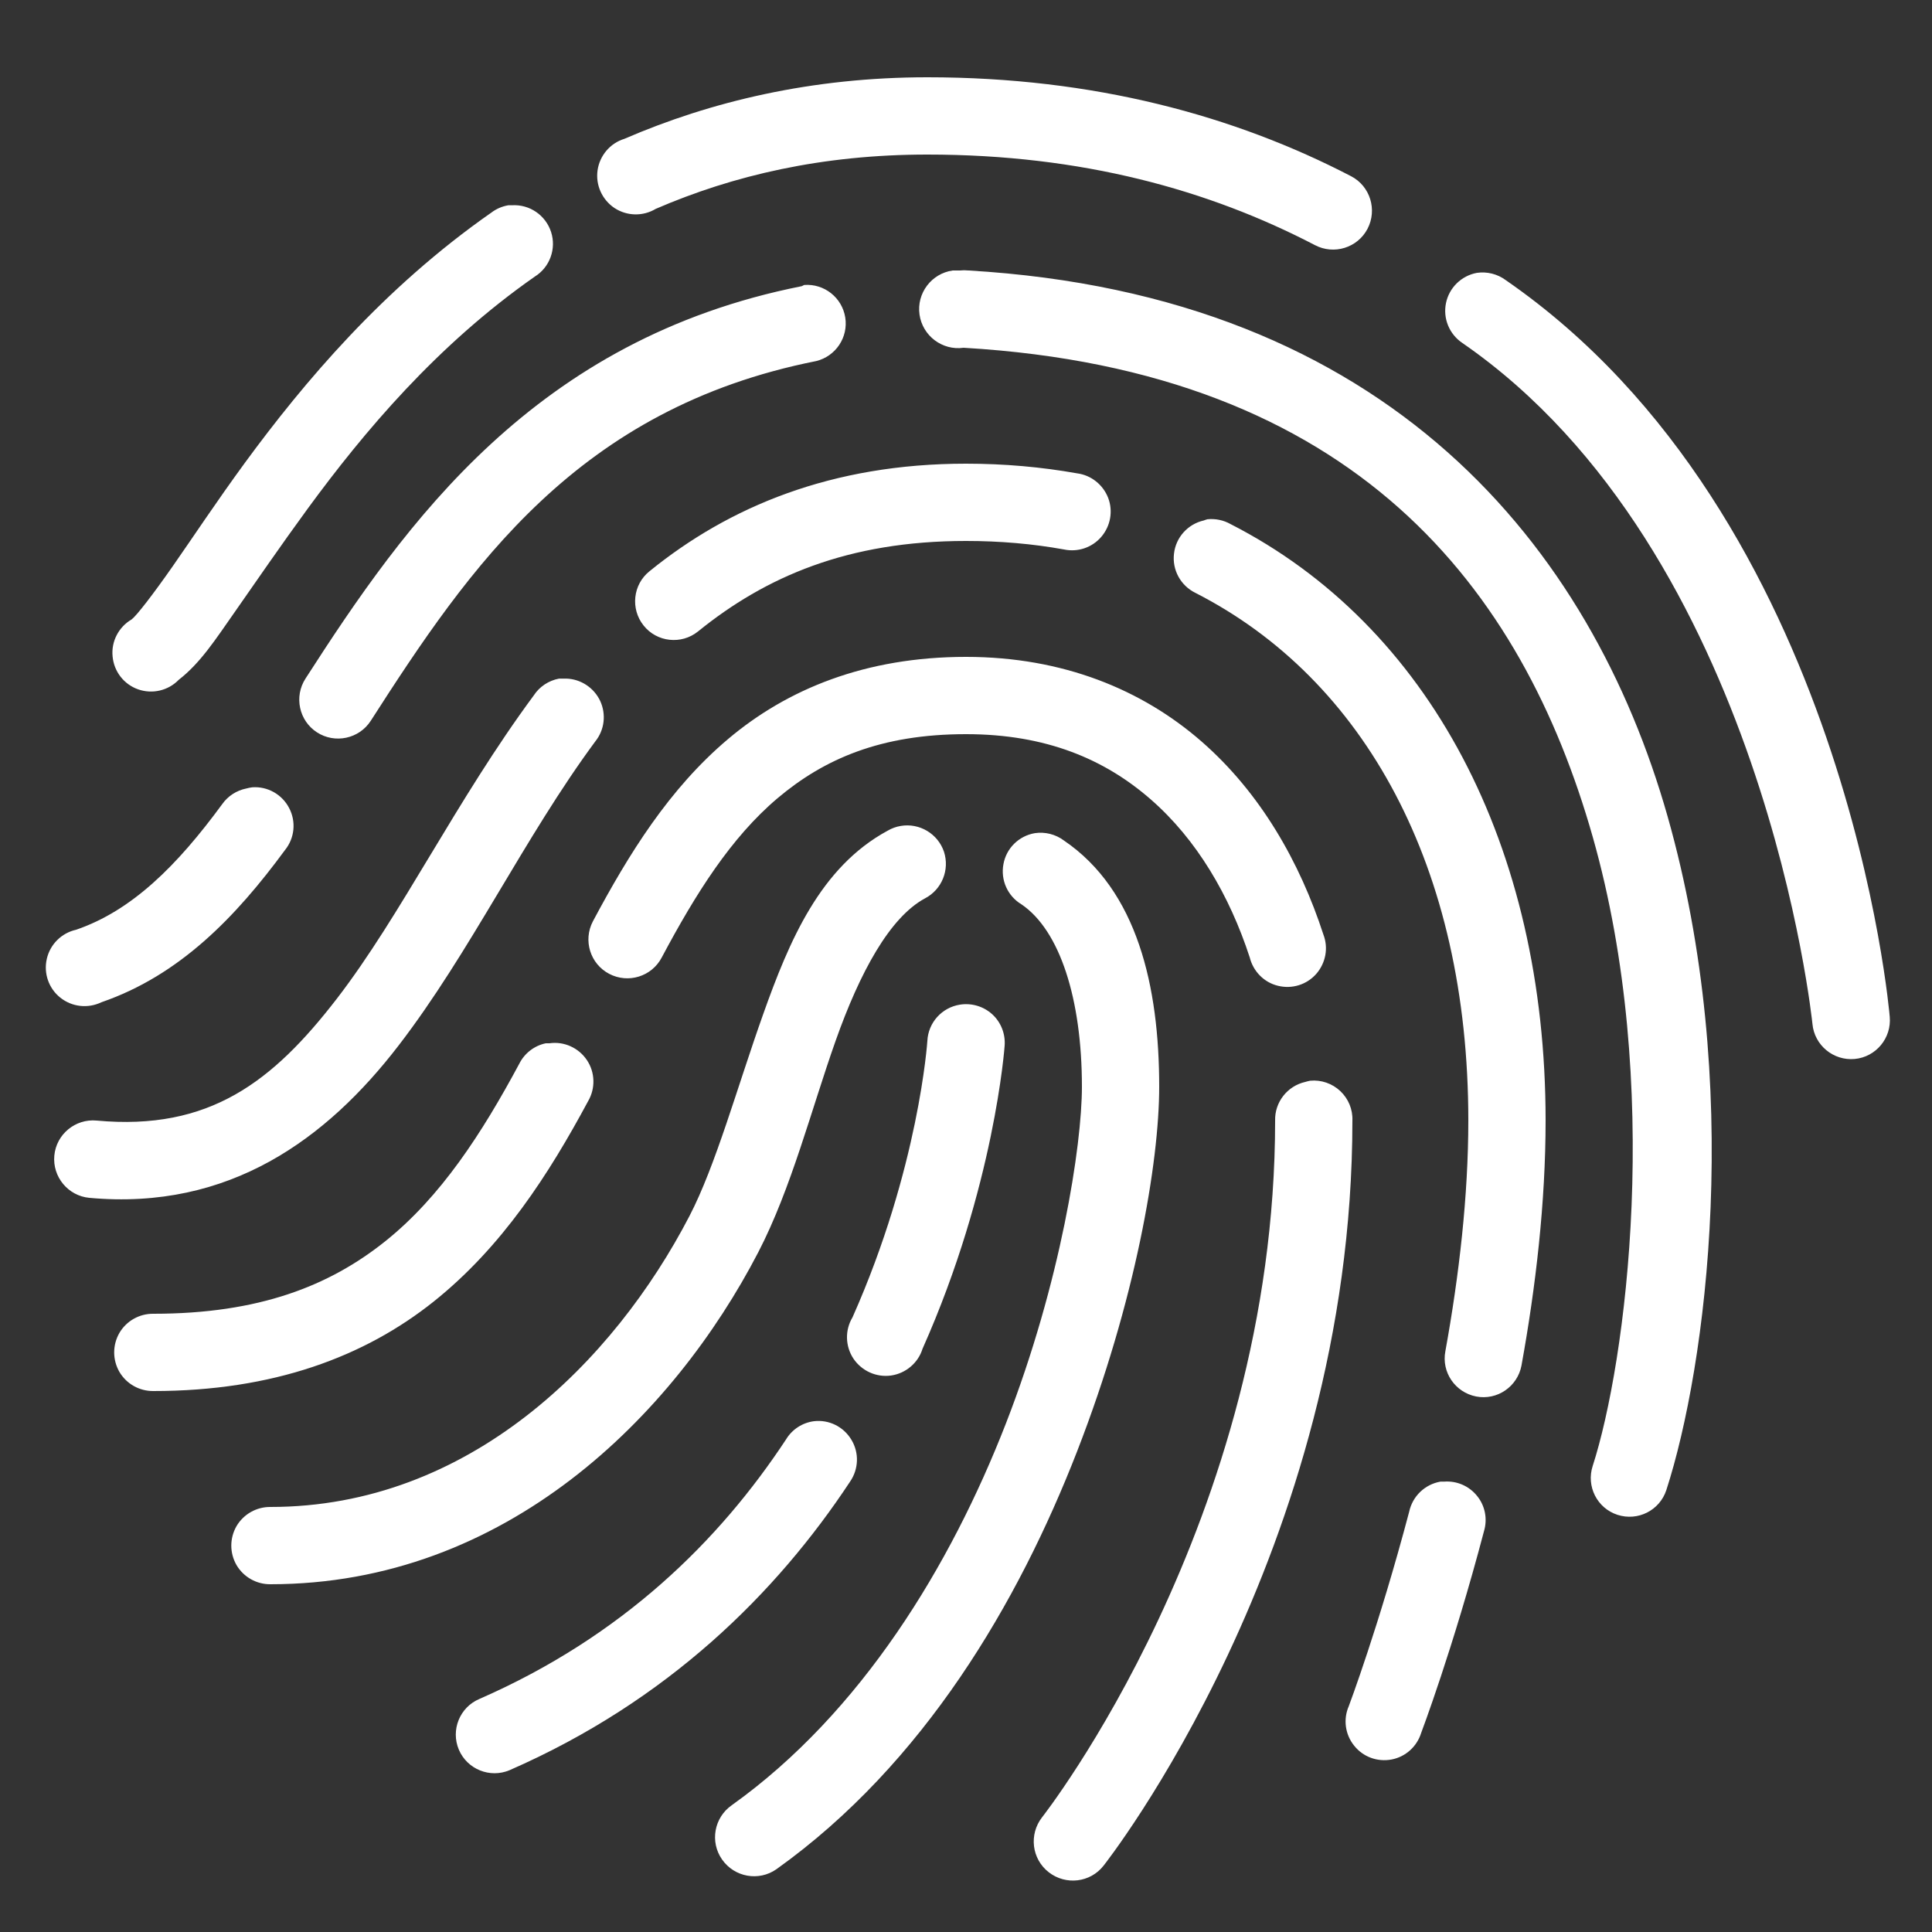 <svg xmlns="http://www.w3.org/2000/svg" xmlns:xlink="http://www.w3.org/1999/xlink" viewBox="0 0 50 50" fill="#FFFFFF">
  <rect x="0" y="0" width="50" height="50" fill="#333333" stroke="none"/>
  <path d="M24 2C21.012 2 18.398 2.625 16.156 3.594C15.789 3.707 15.52 4.027 15.465 4.406C15.41 4.789 15.582 5.168 15.902 5.383C16.223 5.594 16.637 5.605 16.969 5.406C18.973 4.539 21.281 4 24 4C28 4 31.285 4.914 34.031 6.344C34.523 6.602 35.133 6.414 35.391 5.922C35.648 5.43 35.461 4.82 34.969 4.562C31.949 2.992 28.305 2 24 2 Z M 13.156 5.312C12.996 5.34 12.848 5.402 12.719 5.5C9.914 7.457 7.855 9.91 6.344 11.969C5.59 13 4.977 13.93 4.469 14.656C3.961 15.383 3.535 15.934 3.406 16.031C3.07 16.227 2.875 16.602 2.914 16.988C2.949 17.379 3.207 17.711 3.574 17.84C3.941 17.969 4.352 17.875 4.625 17.594C5.188 17.156 5.566 16.566 6.094 15.812C6.621 15.059 7.246 14.145 7.969 13.156C9.414 11.184 11.305 8.93 13.844 7.156C14.23 6.914 14.402 6.438 14.262 6.004C14.121 5.57 13.707 5.285 13.25 5.312C13.219 5.312 13.188 5.312 13.156 5.312 Z M 24.656 7C24.105 7.078 23.719 7.59 23.797 8.141C23.875 8.691 24.387 9.078 24.938 9C35.102 9.594 39.398 15.25 41.219 21.656C43.039 28.062 42.082 35.27 41.219 37.938C41.047 38.465 41.332 39.031 41.859 39.203C42.387 39.375 42.953 39.09 43.125 38.562C44.164 35.355 45.129 28.07 43.156 21.125C41.184 14.18 35.961 7.637 25.062 7C24.988 6.992 24.918 6.992 24.844 7C24.812 7 24.781 7 24.75 7C24.719 7 24.688 7 24.656 7 Z M 38.219 7.062C37.82 7.137 37.504 7.445 37.422 7.844C37.34 8.242 37.508 8.648 37.844 8.875C45.664 14.273 46.906 26.5 46.906 26.5C46.957 27.051 47.449 27.457 48 27.406C48.551 27.355 48.957 26.863 48.906 26.312C48.906 26.312 47.836 13.375 38.969 7.25C38.754 7.09 38.484 7.023 38.219 7.062 Z M 20.812 7.375C20.793 7.383 20.77 7.395 20.75 7.406C13.84 8.777 10.496 13.535 7.906 17.562C7.605 18.027 7.738 18.652 8.203 18.953C8.668 19.254 9.293 19.121 9.594 18.656C12.152 14.672 14.949 10.57 21.125 9.344C21.629 9.219 21.957 8.73 21.875 8.215C21.793 7.703 21.332 7.336 20.812 7.375 Z M 25 12C21.523 12 18.867 13.113 16.812 14.781C16.379 15.125 16.312 15.758 16.656 16.188C17 16.621 17.633 16.688 18.062 16.344C19.812 14.926 21.941 14 25 14C25.883 14 26.727 14.074 27.531 14.219C27.891 14.297 28.262 14.172 28.5 13.895C28.742 13.613 28.809 13.227 28.68 12.887C28.547 12.543 28.238 12.297 27.875 12.25C26.953 12.086 25.996 12 25 12 Z M 31.25 13.438C31.219 13.445 31.188 13.457 31.156 13.469C30.742 13.562 30.43 13.906 30.383 14.328C30.332 14.75 30.555 15.156 30.938 15.344C35.316 17.578 38 22.445 38 29C38 30.945 37.762 33.008 37.406 34.969C37.301 35.512 37.66 36.035 38.203 36.141C38.746 36.246 39.27 35.887 39.375 35.344C39.746 33.301 40 31.113 40 29C40 21.891 36.98 16.184 31.844 13.562C31.664 13.461 31.457 13.418 31.25 13.438 Z M 25 17C22.395 17 20.371 17.836 18.844 19.125C17.316 20.414 16.273 22.102 15.344 23.844C15.086 24.336 15.273 24.945 15.766 25.203C16.258 25.461 16.867 25.273 17.125 24.781C18.008 23.121 18.922 21.672 20.125 20.656C21.328 19.641 22.797 19 25 19C27.078 19 28.594 19.652 29.781 20.688C30.969 21.723 31.82 23.172 32.344 24.781C32.434 25.141 32.715 25.426 33.074 25.512C33.438 25.602 33.816 25.484 34.062 25.207C34.309 24.926 34.383 24.535 34.25 24.188C33.641 22.316 32.625 20.523 31.094 19.188C29.562 17.852 27.512 17 25 17 Z M 14.469 17.562C14.199 17.613 13.961 17.77 13.812 18C11.816 20.699 10.375 23.695 8.719 25.844C7.062 27.992 5.422 29.27 2.5 29C1.949 28.949 1.457 29.355 1.406 29.906C1.355 30.457 1.762 30.949 2.312 31C5.938 31.332 8.457 29.473 10.312 27.062C12.168 24.652 13.57 21.672 15.406 19.188C15.645 18.891 15.691 18.488 15.535 18.145C15.375 17.801 15.035 17.574 14.656 17.562C14.625 17.562 14.594 17.562 14.562 17.562C14.531 17.562 14.5 17.562 14.469 17.562 Z M 6.531 20.375C6.477 20.383 6.426 20.391 6.375 20.406C6.121 20.457 5.898 20.602 5.75 20.812C4.578 22.41 3.414 23.566 1.969 24.062C1.594 24.145 1.297 24.438 1.211 24.816C1.125 25.191 1.262 25.582 1.562 25.82C1.867 26.062 2.277 26.105 2.625 25.938C4.645 25.242 6.098 23.738 7.375 22C7.625 21.691 7.668 21.266 7.484 20.914C7.301 20.559 6.926 20.348 6.531 20.375 Z M 23.312 21.375C23.191 21.395 23.074 21.438 22.969 21.5C21.227 22.445 20.426 24.348 19.75 26.25C19.074 28.152 18.523 30.16 17.844 31.469C15.883 35.246 12.137 39 7 39C6.641 38.996 6.305 39.184 6.121 39.496C5.941 39.809 5.941 40.191 6.121 40.504C6.305 40.816 6.641 41.004 7 41C13.098 41 17.43 36.637 19.625 32.406C20.48 30.754 20.996 28.715 21.625 26.938C22.254 25.16 23.027 23.742 23.938 23.25C24.375 23.023 24.582 22.512 24.43 22.043C24.273 21.578 23.797 21.293 23.312 21.375 Z M 26.781 21.562C26.367 21.633 26.043 21.953 25.969 22.363C25.891 22.777 26.078 23.191 26.438 23.406C27.426 24.078 28 25.848 28 28.125C28 29.633 27.457 33.18 26.031 36.844C24.605 40.508 22.297 44.32 18.938 46.719C18.48 47.039 18.367 47.668 18.688 48.125C19.008 48.582 19.637 48.695 20.094 48.375C23.914 45.648 26.359 41.461 27.875 37.562C29.391 33.664 30 30.074 30 28.125C30 25.535 29.438 23.043 27.531 21.75C27.316 21.59 27.047 21.523 26.781 21.562 Z M 24.844 26C24.375 26.074 24.023 26.465 24 26.938C24 26.938 23.785 30.223 22.062 34.094C21.863 34.426 21.875 34.84 22.086 35.16C22.301 35.48 22.68 35.652 23.062 35.598C23.441 35.543 23.762 35.273 23.875 34.906C25.746 30.707 26 27.062 26 27.062C26.023 26.758 25.906 26.457 25.68 26.25C25.453 26.043 25.145 25.953 24.844 26 Z M 14.125 27C13.828 27.062 13.574 27.258 13.438 27.531C12.473 29.328 11.41 30.973 9.969 32.125C8.527 33.277 6.707 34 3.969 34C3.609 33.996 3.273 34.184 3.09 34.496C2.91 34.809 2.91 35.191 3.09 35.504C3.273 35.816 3.609 36.004 3.969 36C7.082 36 9.441 35.105 11.219 33.688C12.996 32.27 14.203 30.391 15.219 28.5C15.414 28.168 15.402 27.754 15.191 27.438C14.977 27.117 14.598 26.945 14.219 27C14.188 27 14.156 27 14.125 27 Z M 33.906 27.969C33.863 27.977 33.82 27.988 33.781 28C33.316 28.105 32.988 28.523 33 29C33 39.371 26.969 47.031 26.969 47.031C26.625 47.473 26.699 48.109 27.141 48.453C27.582 48.797 28.219 48.723 28.562 48.281C28.562 48.281 35 40.145 35 29C35.012 28.711 34.895 28.434 34.688 28.238C34.477 28.039 34.191 27.941 33.906 27.969 Z M 21.062 36.781C20.766 36.82 20.5 36.992 20.344 37.25C18.617 39.871 16.113 42.348 12.406 43.969C11.898 44.184 11.66 44.773 11.875 45.281C12.09 45.789 12.68 46.027 13.188 45.812C17.289 44.02 20.102 41.219 22 38.344C22.223 38.02 22.238 37.598 22.035 37.262C21.832 36.922 21.453 36.734 21.062 36.781 Z M 37.281 38.344C36.875 38.414 36.555 38.723 36.469 39.125C35.684 42.094 34.906 44.156 34.906 44.156C34.758 44.496 34.812 44.891 35.047 45.18C35.277 45.469 35.648 45.605 36.016 45.535C36.379 45.465 36.672 45.199 36.781 44.844C36.781 44.844 37.598 42.691 38.406 39.625C38.5 39.309 38.434 38.969 38.227 38.715C38.02 38.457 37.703 38.32 37.375 38.344C37.344 38.344 37.312 38.344 37.281 38.344Z" fill="#FFFFFF" />
</svg>